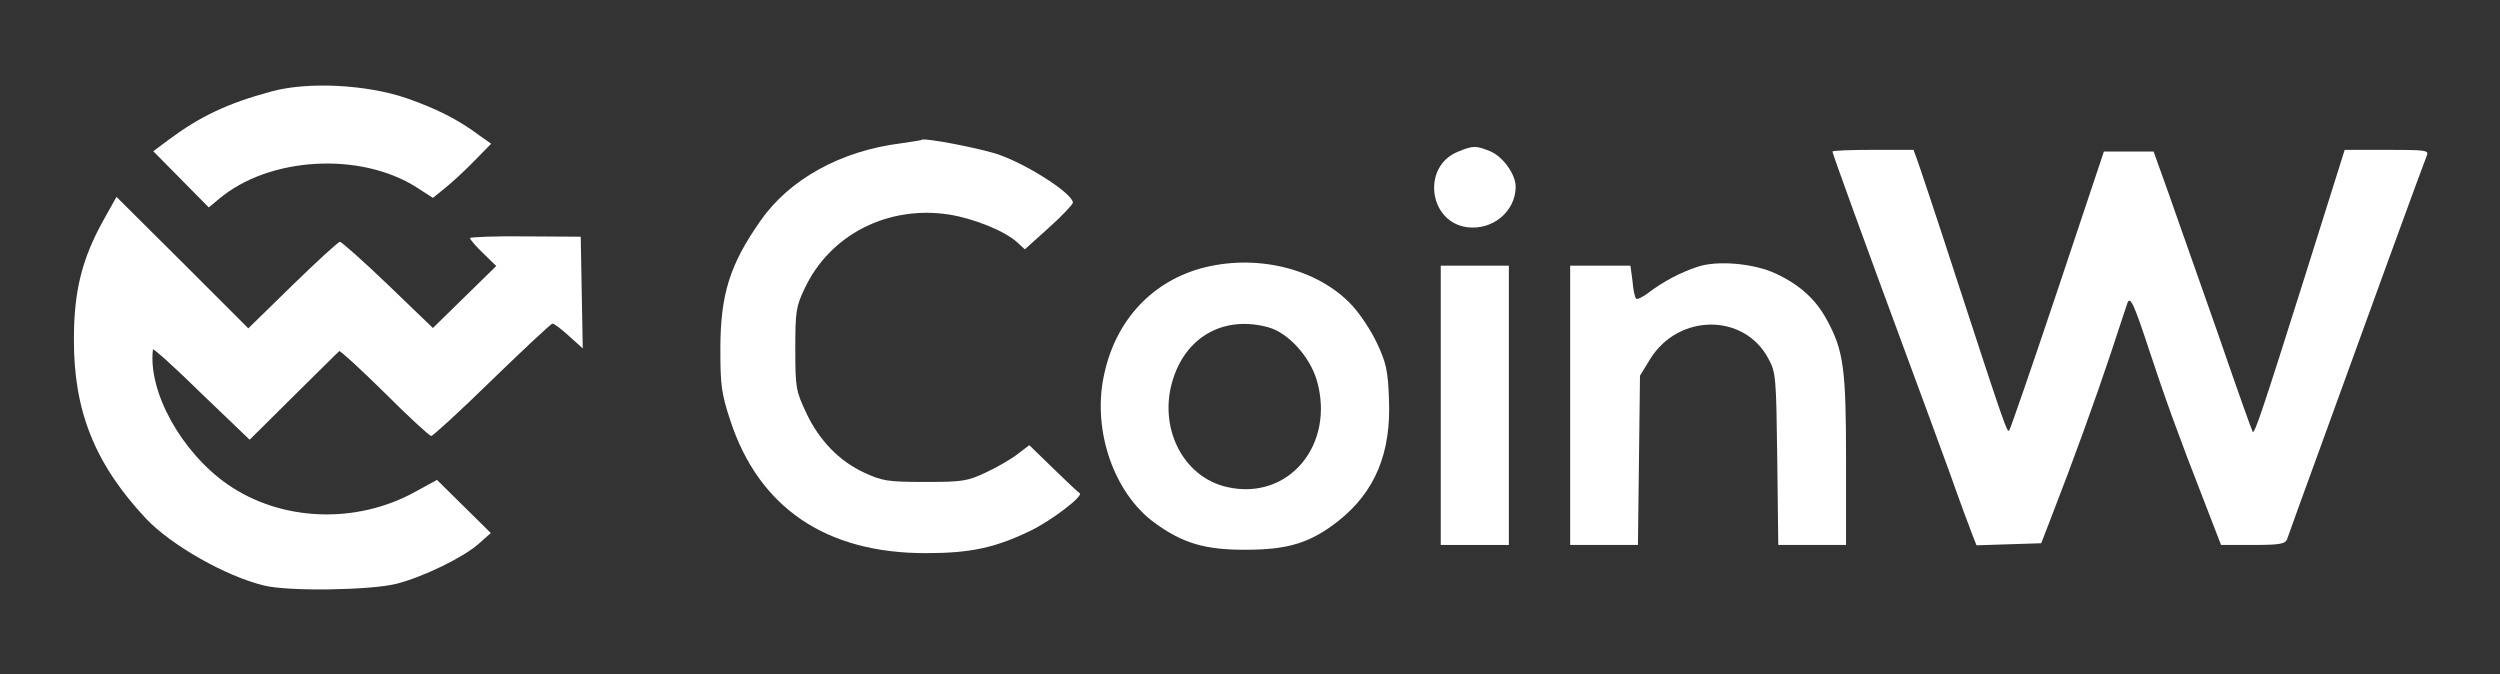 <svg version='1.0'
    xmlns='http://www.w3.org/2000/svg' width='734pt' height='198pt' viewBox='0 0 734 198' preserveAspectRatio='xMidYMid meet'>

    <rect x="0" y="0" width="734" height="198" fill="#333333" stroke="none"/>

    <g transform='translate(0,198) scale(0.1,-0.1)' fill='#ffffff' stroke='none'>
        <path d='M795 1711 c-128 -35 -206 -72 -298 -140 l-47 -35 82 -83 81 -82 30
25 c147 124 415 139 580 34 l48 -31 37 30 c20 16 59 52 85 79 l49 50 -34 24
c-61 46 -126 79 -215 110 -118 40 -290 49 -398 19z'/>
        <path d='M2644 1559 c-176 -22 -327 -106 -411 -227 -90 -128 -118 -216 -118
-377 0 -106 3 -130 29 -209 84 -257 282 -391 576 -390 130 0 203 16 306 66 62
30 156 102 144 110 -3 1 -38 34 -77 72 l-71 69 -34 -26 c-19 -15 -61 -39 -93
-54 -55 -26 -69 -28 -180 -28 -109 0 -125 3 -177 27 -74 34 -133 95 -171 176
-30 64 -32 73 -32 187 0 109 2 125 27 177 74 159 245 246 425 218 74 -12 165
-49 200 -82 l22 -20 70 63 c39 35 71 69 71 74 0 25 -123 106 -212 139 -50 19
-231 54 -233 45 0 -1 -28 -5 -61 -10z'/>
        <path d='M4279 1534 c-105 -44 -84 -206 28 -221 75 -10 143 46 143 119 0 36
-37 88 -75 104 -42 17 -50 17 -96 -2z'/>
        <path d='M5380 1535 c0 -5 93 -262 220 -605 38 -102 94 -255 125 -340 30 -85
61 -168 67 -183 l11 -28 95 3 95 3 29 75 c65 167 131 350 174 479 25 75 47
143 50 151 8 22 19 -1 64 -138 45 -137 88 -256 160 -440 l51 -132 94 0 c79 0
94 3 100 17 3 10 47 131 97 268 111 307 303 834 313 858 7 16 -3 17 -117 17
l-124 0 -117 -372 c-125 -396 -147 -461 -153 -456 -2 2 -49 134 -104 294 -56
159 -121 343 -144 409 l-43 120 -73 0 -73 0 -136 -407 c-75 -224 -139 -409
-142 -412 -6 -7 -13 12 -154 444 -58 179 -111 337 -117 353 l-10 27 -119 0
c-66 0 -119 -2 -119 -5z'/>
        <path d='M304 1334 c-63 -113 -87 -208 -87 -349 -1 -212 62 -368 212 -528 74
-78 234 -169 346 -196 71 -18 314 -14 389 5 78 20 194 76 241 117 l36 32 -79
78 -79 78 -64 -35 c-174 -96 -394 -87 -551 22 -135 94 -234 272 -219 396 1 4
65 -53 142 -129 l142 -136 129 128 c71 70 131 130 134 132 2 3 62 -52 133
-122 70 -70 132 -127 137 -127 5 0 86 74 179 165 94 91 173 165 177 165 5 0
26 -16 48 -36 l41 -37 -3 164 -3 164 -162 1 c-90 1 -163 -2 -163 -5 0 -4 17
-24 38 -44 l39 -38 -93 -91 -93 -91 -132 127 c-72 69 -136 126 -141 126 -5 0
-67 -57 -139 -127 l-130 -127 -193 193 -194 193 -38 -68z'/>
        <path d='M3522 1191 c-148 -43 -251 -160 -282 -319 -32 -160 32 -341 150 -427
82 -60 149 -80 270 -79 123 0 189 21 270 85 107 85 155 199 148 358 -3 82 -8
106 -35 163 -17 37 -50 86 -72 110 -102 111 -286 155 -449 109z m202 -172 c58
-16 121 -85 142 -155 55 -190 -83 -355 -263 -314 -131 29 -205 178 -158 320
41 125 152 184 279 149z'/>
        <path d='M4985 1197 c-52 -17 -102 -44 -143 -75 -18 -14 -35 -22 -38 -19 -4 3
-9 26 -11 52 l-6 45 -88 0 -89 0 0 -410 0 -410 100 0 99 0 3 248 3 249 30 49
c83 134 276 135 347 1 22 -40 23 -54 26 -294 l3 -253 100 0 99 0 0 248 c0 270
-7 323 -57 414 -33 61 -81 103 -150 135 -64 30 -171 39 -228 20z'/>
        <path d='M4230 790 l0 -410 100 0 100 0 0 410 0 410 -100 0 -100 0 0 -410z'/>
    </g>
</svg>
